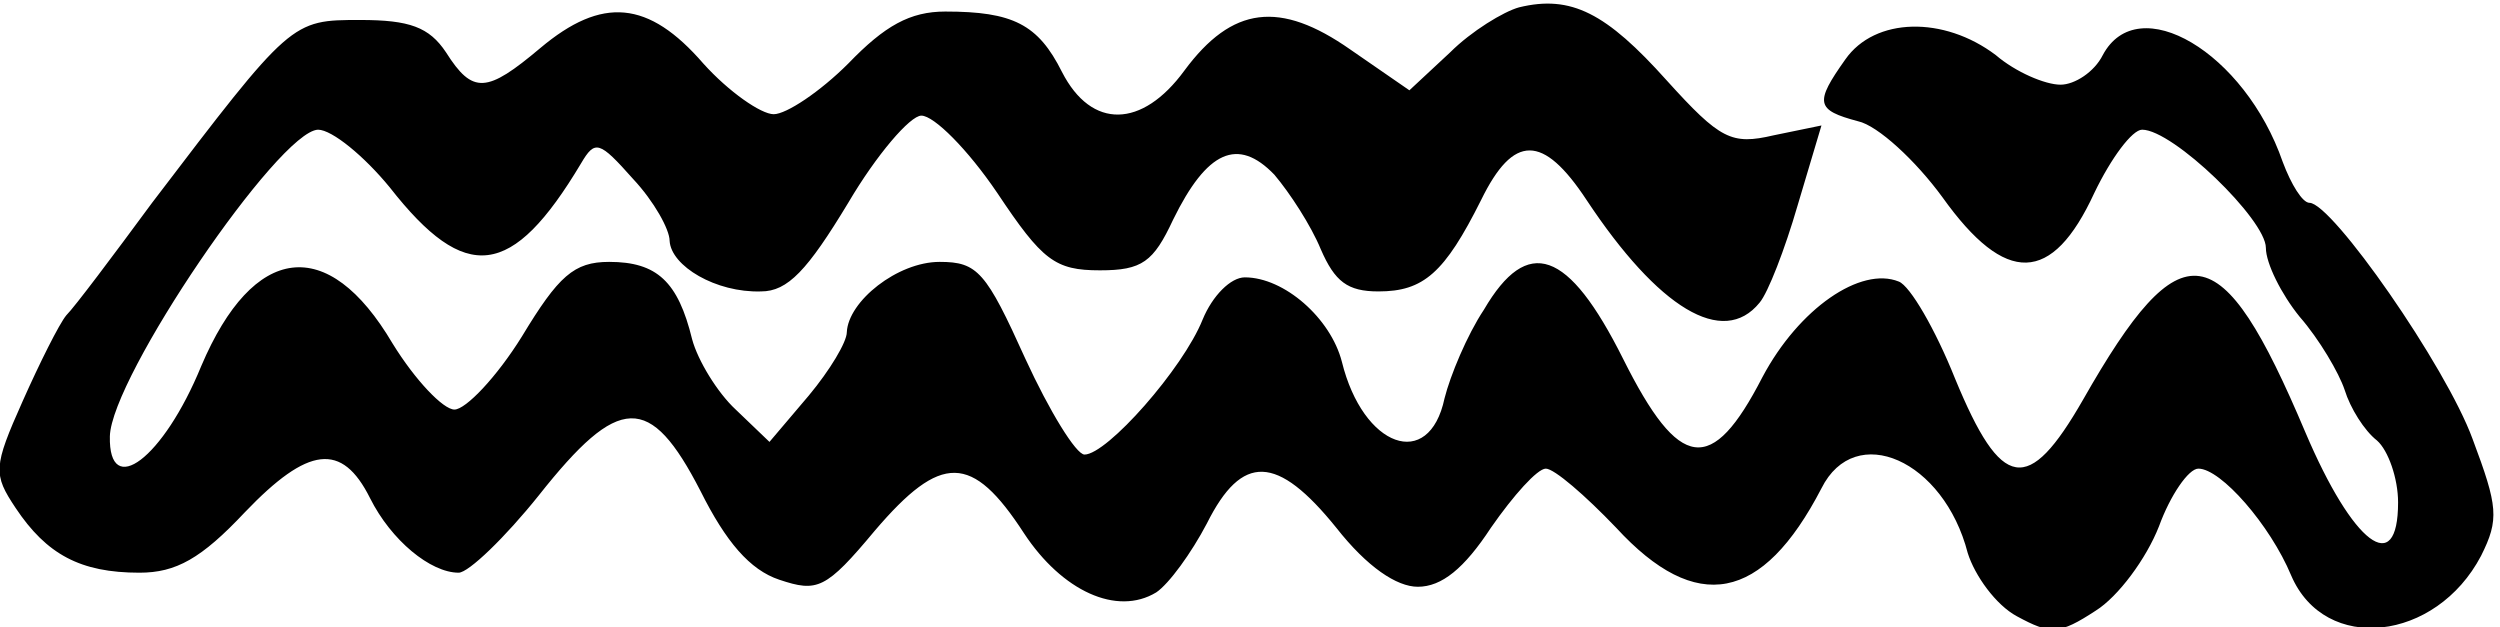 <?xml version="1.0" standalone="no"?>
<!DOCTYPE svg PUBLIC "-//W3C//DTD SVG 20010904//EN"
 "http://www.w3.org/TR/2001/REC-SVG-20010904/DTD/svg10.dtd">
<svg version="1.0" xmlns="http://www.w3.org/2000/svg"
 width="168.871pt" height="42.371pt" viewBox="0 0 168.871 42.371"
 preserveAspectRatio="xMidYMid meet">
<g transform="translate(-3.598,104.52) rotate(-360.00) scale(0.095,-0.095)"
fill="#000000" stroke="none">
<path d="M1118 1095 c-11 -3 -34 -17 -49 -32 l-29 -27 -42 29 c-50 35 -84 31
-118 -15 -30 -41 -66 -42 -87 -1 -17 34 -35 43 -83 43 -25 0 -43 -10 -69 -37
-20 -20 -44 -36 -53 -36 -9 0 -32 16 -50 36 -39 45 -72 48 -116 11 -38 -32
-48 -33 -67 -3 -12 18 -26 23 -61 23 -49 0 -49 0 -148 -130 -28 -38 -55 -74
-61 -80 -5 -6 -19 -34 -31 -61 -21 -47 -21 -52 -5 -76 22 -33 46 -46 88 -46
26 0 44 10 75 43 45 47 69 50 89 10 15 -30 43 -53 63 -53 7 0 33 25 57 55 57
72 79 73 115 3 18 -36 35 -56 56 -63 27 -9 33 -7 68 35 47 55 69 55 106 -2 27
-41 66 -59 94 -42 9 6 25 28 36 49 25 50 50 49 92 -3 22 -28 43 -42 58 -42 17
0 33 13 52 42 16 23 33 42 39 42 6 0 28 -19 50 -42 57 -62 104 -53 146 28 24
48 87 20 104 -46 5 -16 20 -37 35 -45 24 -13 30 -13 56 4 16 10 36 37 45 60 8
22 21 41 28 41 16 0 51 -40 66 -76 24 -56 103 -47 135 14 13 26 12 35 -6 83
-19 52 -100 168 -116 168 -5 0 -13 13 -19 29 -27 78 -103 123 -128 76 -6 -12
-20 -21 -30 -21 -11 0 -32 9 -46 21 -37 28 -86 27 -107 -3 -22 -31 -21 -36 9
-44 14 -3 41 -28 60 -54 45 -63 78 -62 108 3 12 25 27 45 34 45 22 0 88 -64
88 -84 0 -11 11 -33 24 -49 14 -16 28 -40 32 -52 4 -13 14 -29 23 -36 8 -7 15
-27 15 -44 0 -54 -32 -30 -66 50 -60 142 -88 146 -158 23 -39 -68 -58 -65 -91
15 -14 35 -32 66 -40 69 -27 11 -71 -19 -97 -68 -36 -70 -59 -67 -99 13 -39
78 -68 88 -99 35 -12 -18 -24 -47 -28 -63 -11 -52 -58 -35 -73 26 -8 31 -41
60 -69 60 -10 0 -23 -13 -30 -30 -14 -35 -68 -96 -84 -96 -6 0 -25 31 -42 68
-28 62 -34 69 -61 69 -30 0 -65 -28 -66 -50 0 -7 -12 -27 -27 -45 l-28 -33
-24 23 c-13 12 -27 35 -31 50 -10 41 -25 55 -59 55 -25 0 -36 -10 -62 -53 -18
-29 -40 -52 -48 -52 -8 0 -28 21 -44 47 -46 78 -99 71 -136 -16 -27 -66 -66
-95 -65 -50 1 42 120 217 148 218 10 0 33 -19 51 -41 54 -69 87 -65 136 17 10
17 13 16 37 -11 15 -16 26 -36 26 -44 1 -18 33 -37 65 -36 19 0 33 15 62 63
20 34 44 62 52 62 9 0 33 -24 54 -55 32 -48 41 -55 73 -55 30 0 38 6 52 36 24
49 46 59 72 32 11 -13 26 -36 33 -53 10 -23 19 -30 41 -30 32 0 47 13 73 65
23 47 44 47 75 0 51 -77 97 -105 123 -73 6 7 18 38 27 69 l17 57 -34 -7 c-30
-7 -38 -3 -76 39 -43 48 -68 61 -105 52z"/>
</g>
</svg>
